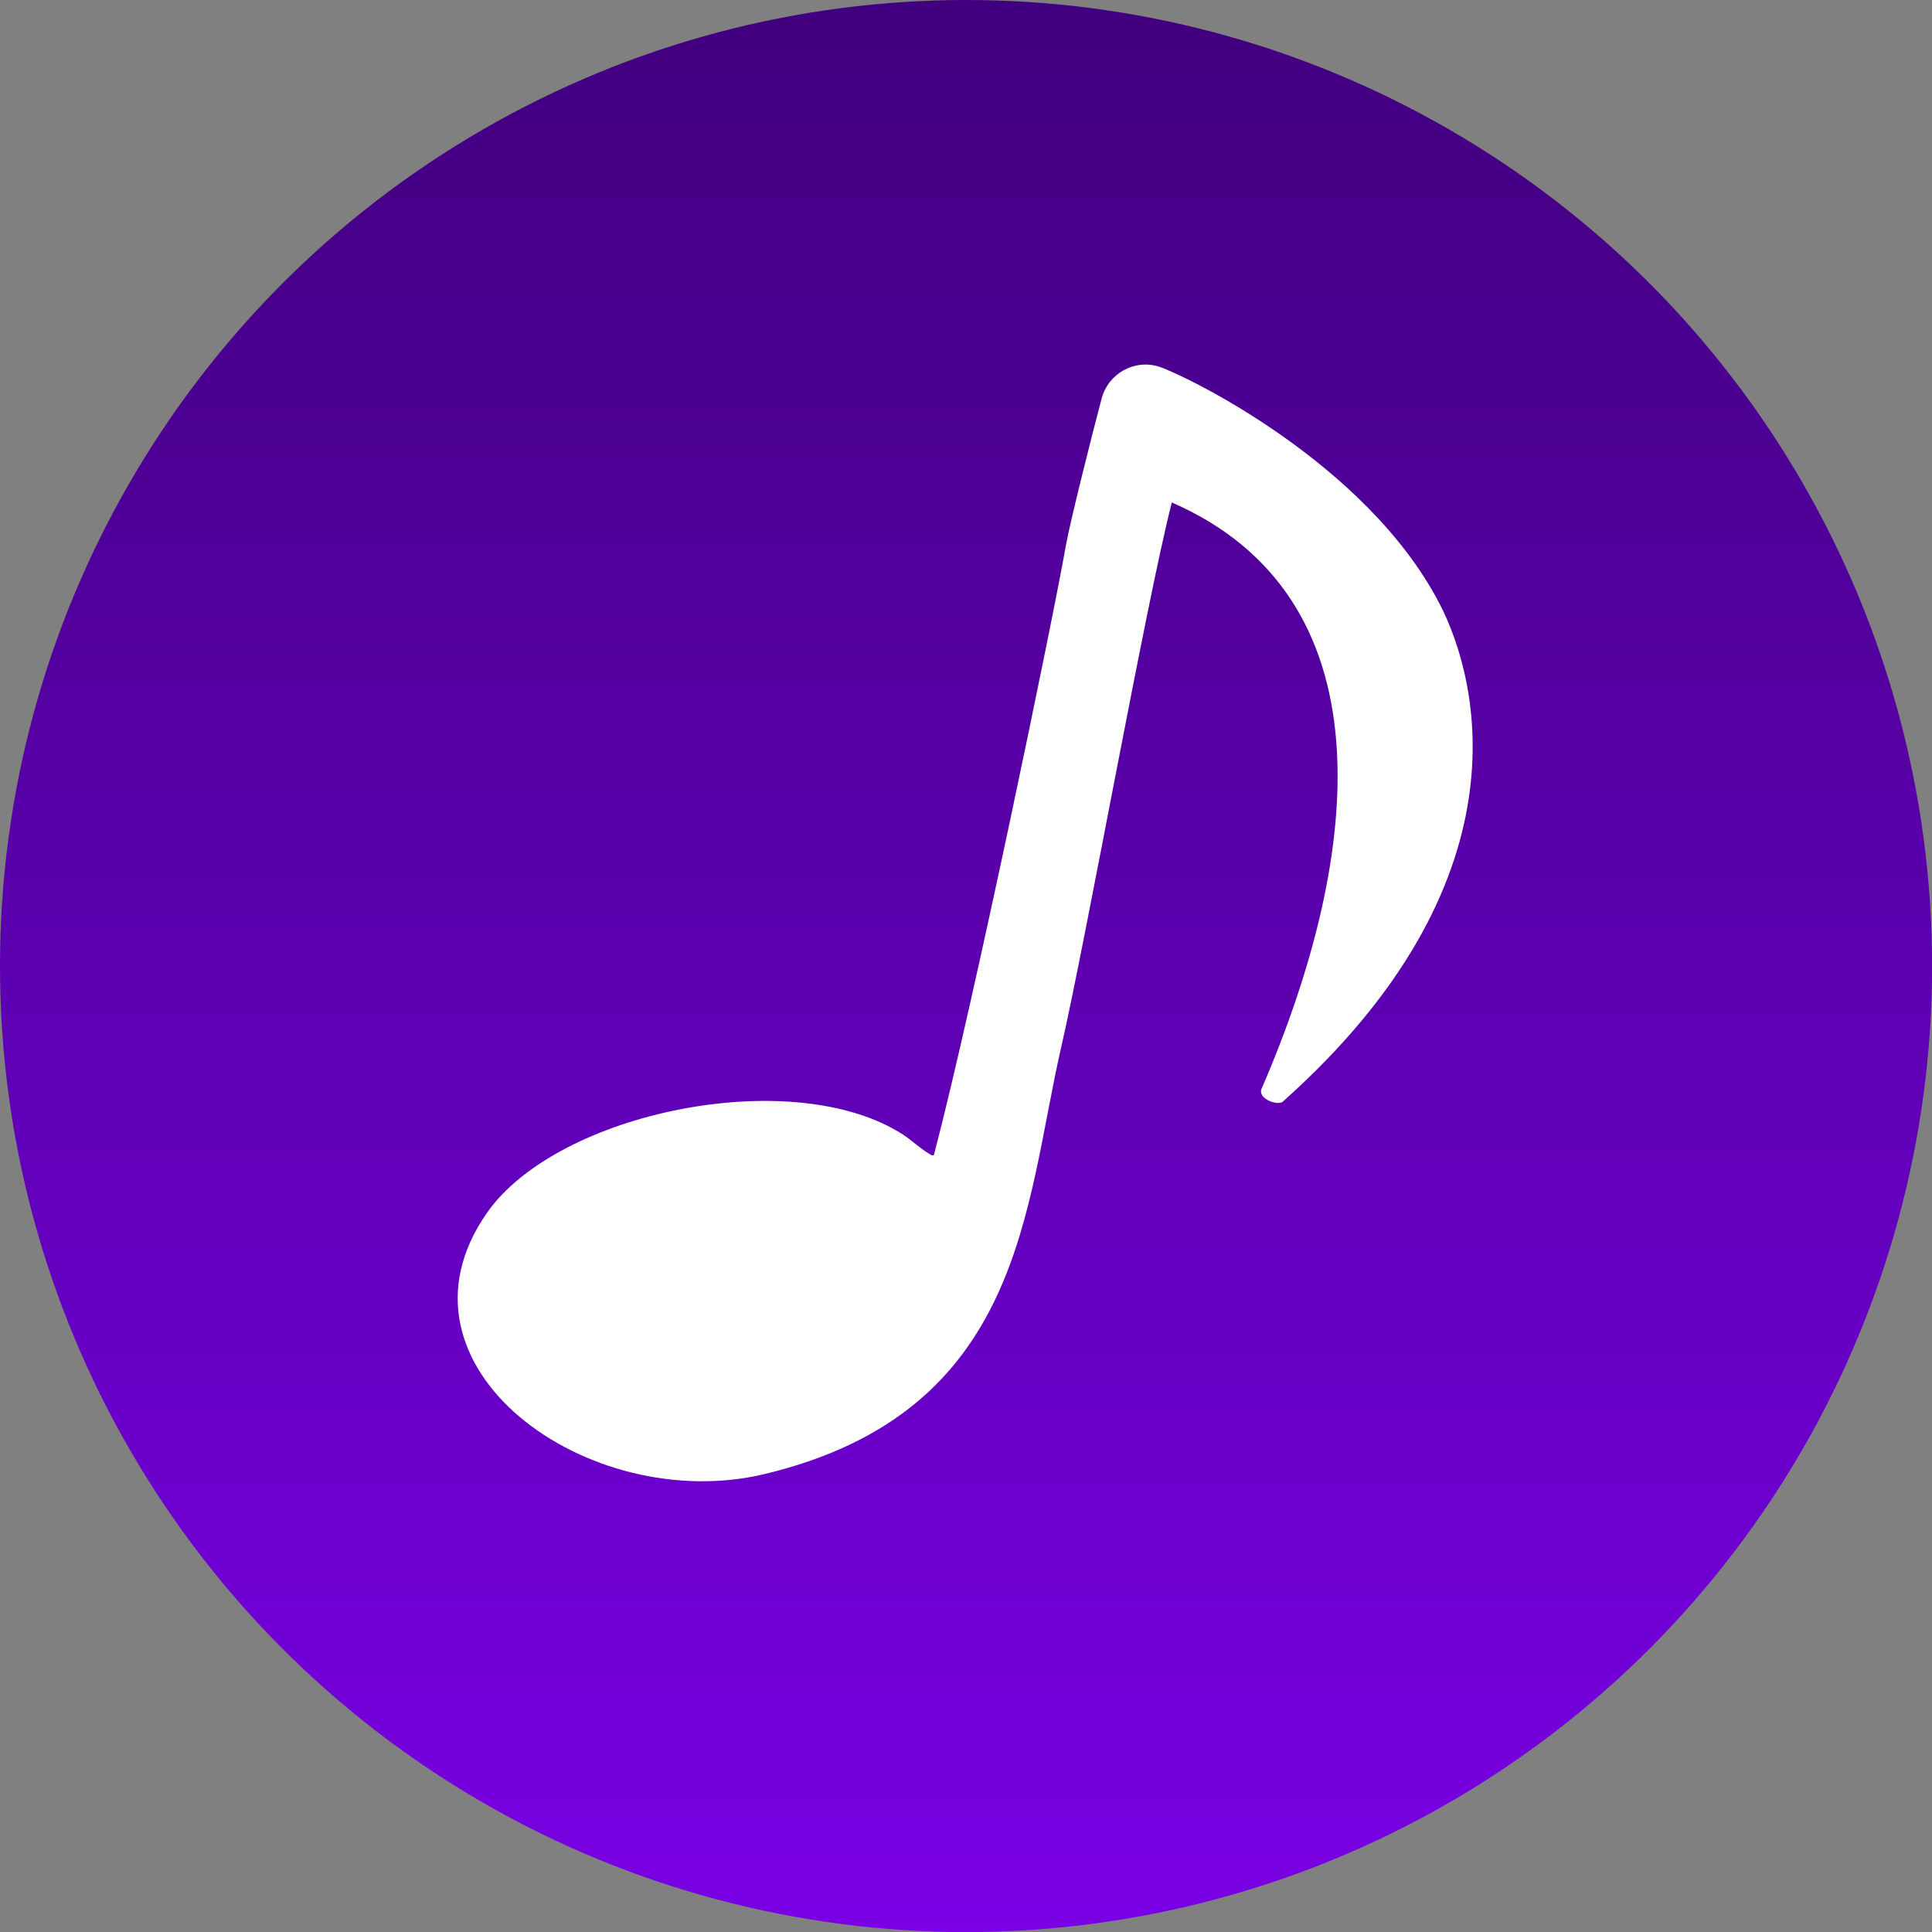 <?xml version="1.0" encoding="UTF-8"?><svg id="Layer_2" xmlns="http://www.w3.org/2000/svg" xmlns:xlink="http://www.w3.org/1999/xlink" viewBox="0 0 225.63 225.63"><rect x="0" y="0" width="225.63" height="225.63" fill="#808080" stroke="none"/><defs><style>.cls-1{fill:url(#linear-gradient);}.cls-2{fill:#fff;}</style><linearGradient id="linear-gradient" x1="112.82" y1="225.63" x2="112.82" y2="0" gradientUnits="userSpaceOnUse"><stop offset="0" stop-color="#7a00e5"/><stop offset=".34" stop-color="#6500c0"/><stop offset="1" stop-color="#41007e"/></linearGradient></defs><g id="Layer_1-2"><path class="cls-2" d="M154.16,152.65c29.22-31.14,38.1-74.75-1.26-91.13-4.55-1.89-13.6-5.65-17.68-1.71-2.88,2.78-4.29,11.74-5.5,15.81-2.96,10-6.3,19.91-9.33,29.89-6.11,20.14-9.79,29.34-17.39,48.98-.37.1-.4-.1-.61-.24-.91-.62-2.19-2.12-3.15-2.9-13.57-11.12-37.16-10.04-51.31,5.92-16.59,18.7,10.9,36.92,27.88,38.95,30.22,3.62,32.15-25.49,38.52-46.88,4.18-14.03,9.43-27.75,13.69-41.76,2.04-6.72,3.78-13.53,5.66-20.29,19.75-.78,24.16,23.65,22.79,43.59-.45,6.58-3.41,13.34-4.96,19.73-.35,1.45-1,3.8-1.09,5.21-.02.29.01.51.36.36.58-.25,2.76-2.89,3.37-3.54Z"/><circle class="cls-1" cx="112.82" cy="112.82" r="112.82"/><path class="cls-2" d="M149.83,128.65c-.58.52-3.01-.31-2.49-1.51,12.12-28.03,14.6-57.52-10.49-68.46-3.02,11.8-10.03,51.06-12.9,63.54-4.31,18.75-4.4,42.62-34.58,49.91-20.64,4.99-45.03-12.59-32.49-30.5,8.21-11.74,35.74-17.44,48.62-9.1.91.59,2.17,1.76,3.02,2.21.19.1.24.27.55.15,4.66-17.83,13.84-62.25,15.42-71.24.46-2.59,3.04-12.91,4.17-17.12.78-2.92,3.85-4.63,6.72-3.7s24.06,11.07,32.69,27.58c4.8,9.18,10.45,32.65-18.24,58.23Z"/></g></svg>